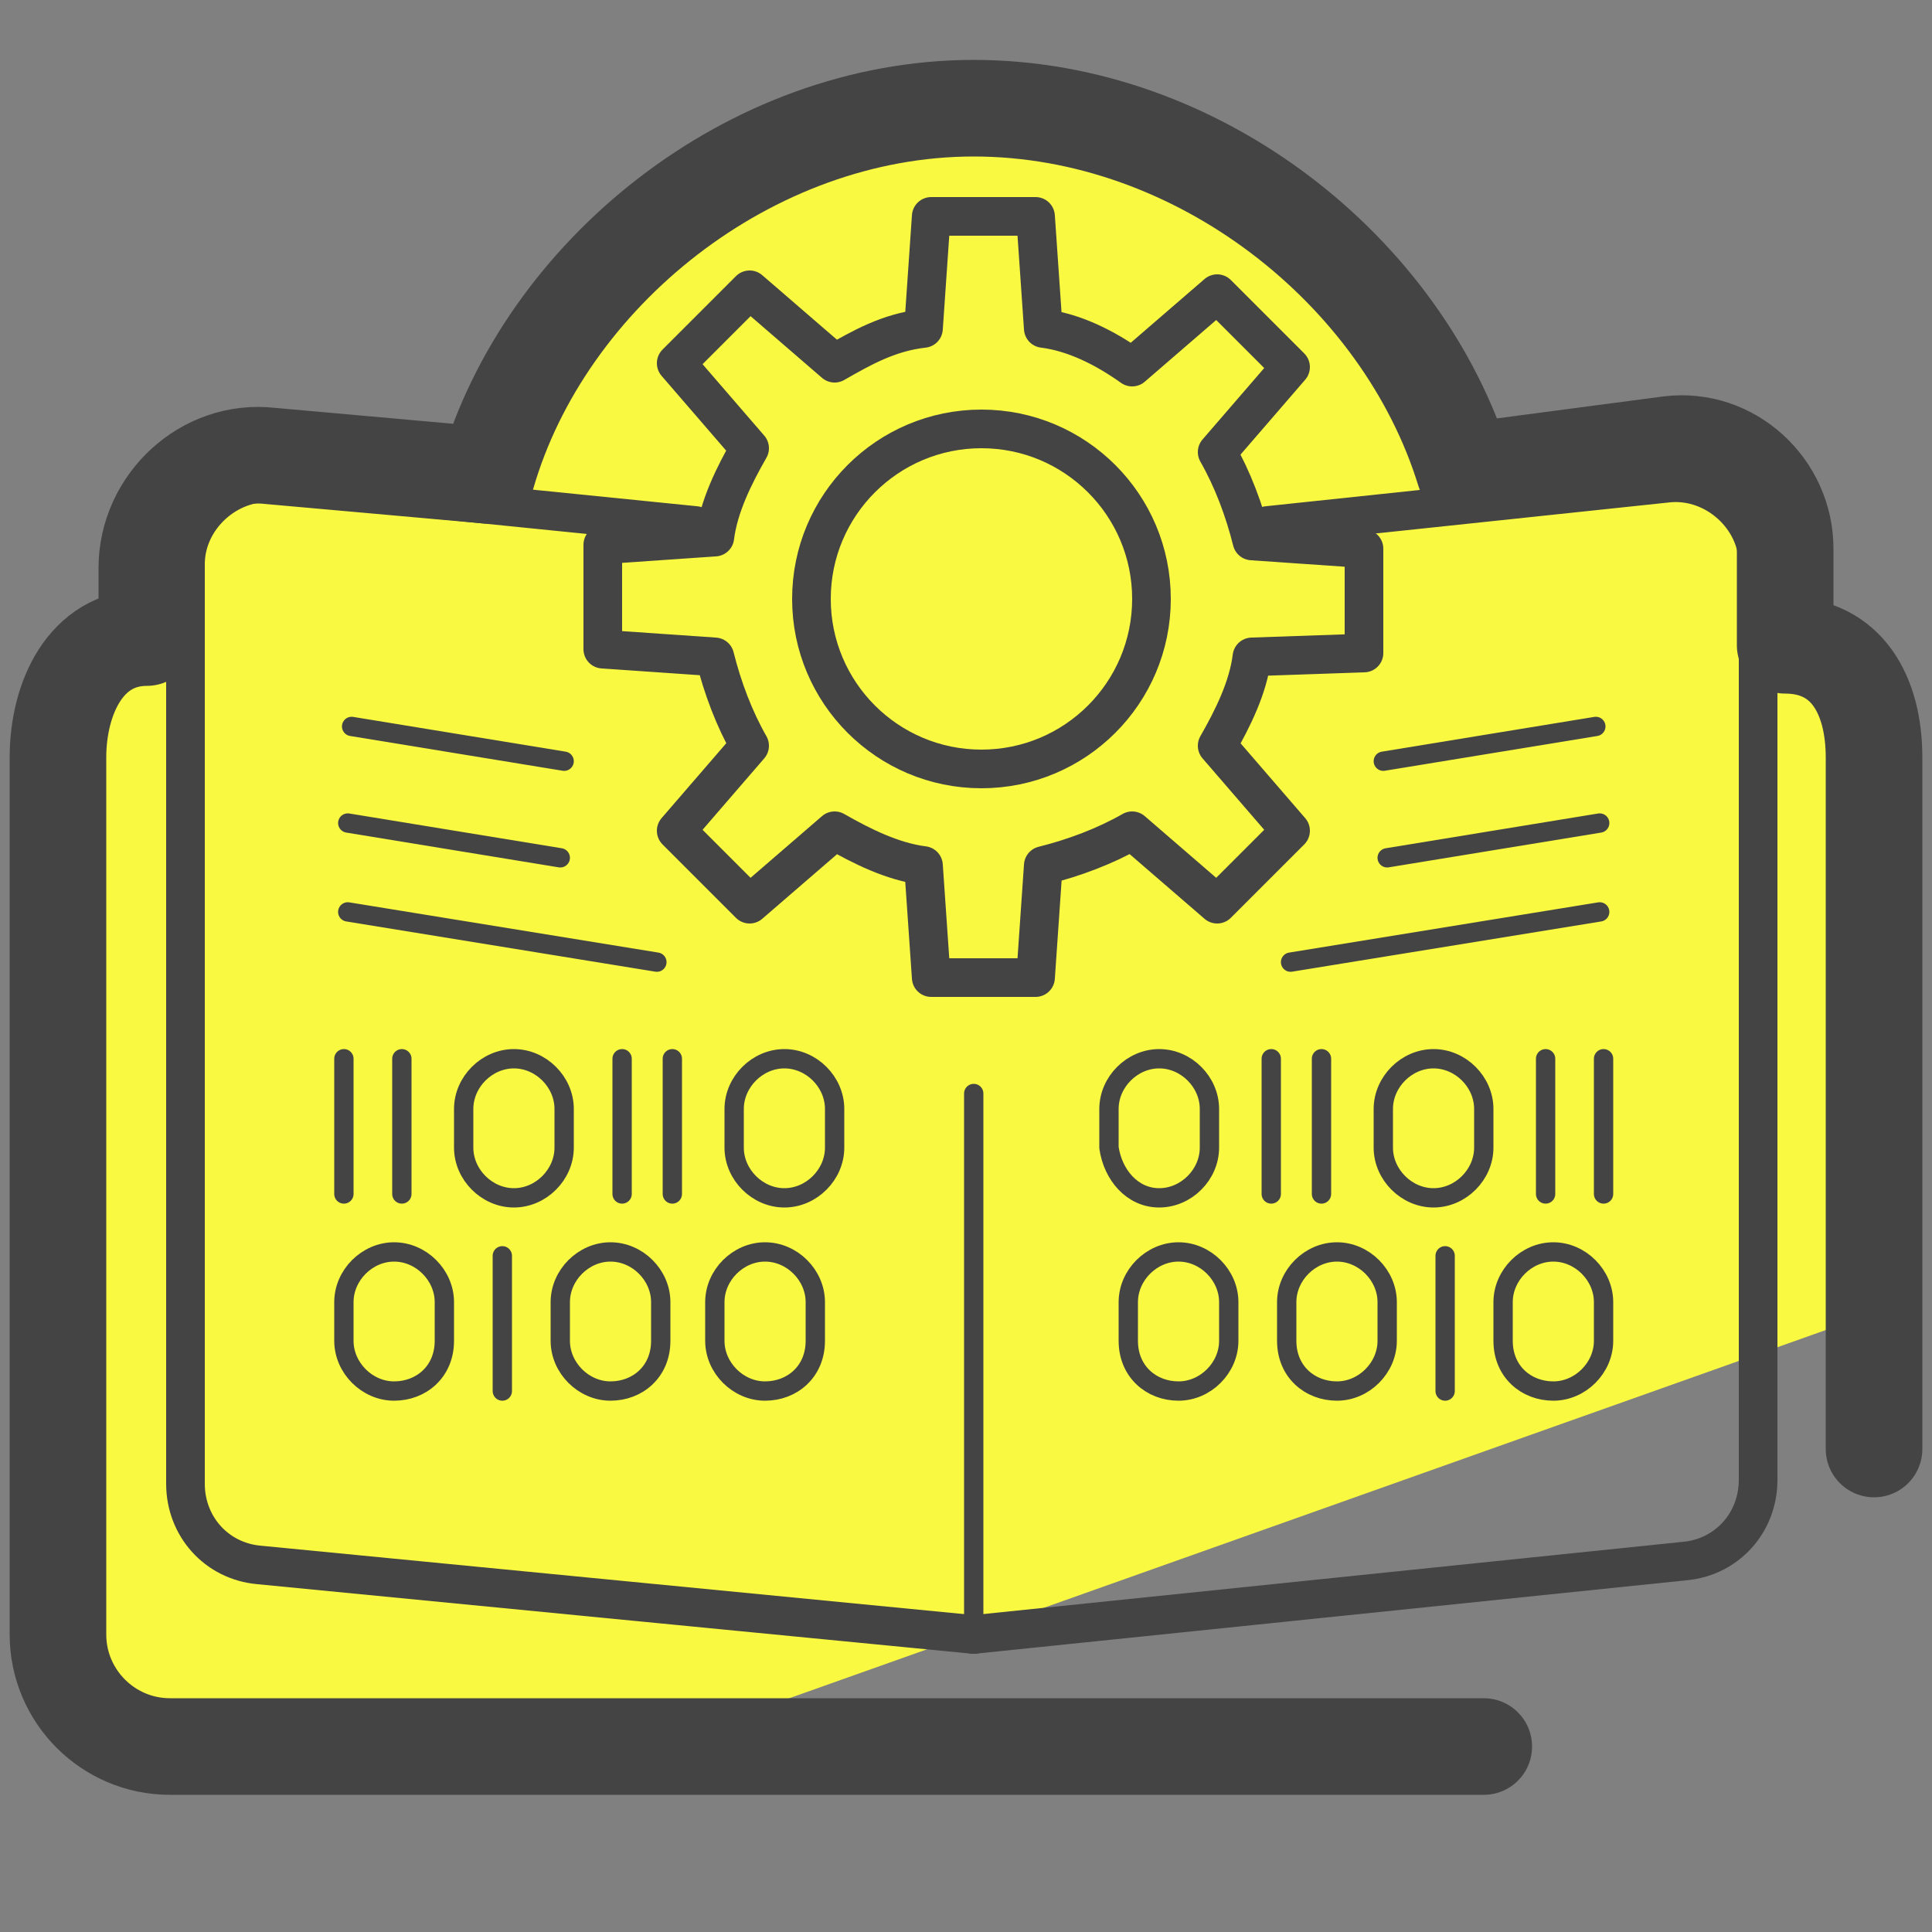 <?xml version="1.0" encoding="utf-8"?>
<!-- Generator: Adobe Illustrator 27.7.0, SVG Export Plug-In . SVG Version: 6.00 Build 0)  -->
<svg version="1.1" id="Layer_1" xmlns="http://www.w3.org/2000/svg" xmlns:xlink="http://www.w3.org/1999/xlink" x="0px" y="0px"
	 viewBox="0 0 50 50" style="enable-background:new 0 0 50 50;" xml:space="preserve">
<rect x="0" y="0" width="50" height="50" fill="#808080" stroke="none"/>
<style type="text/css">
	.st0{fill:none;stroke:#444444;stroke-linecap:round;stroke-linejoin:round;stroke-miterlimit:10;}
	.st1{fill:#F9F941;}
	.st2{fill:none;stroke:#444444;stroke-width:0.5;stroke-linecap:round;stroke-linejoin:round;stroke-miterlimit:10;}
	.st3{fill:none;stroke:#444444;stroke-width:2.5;stroke-linecap:round;stroke-linejoin:round;stroke-miterlimit:10;}
</style>
<g>
	<path class="st0" d="M-21.4,38.3"/>
</g>
<path class="st0" d="M-20.8,41.4"/>
<g>
	<g>
		<path class="st1" d="M45.3,12.2c-0.2-1.1-4.4-0.4-7.7,0c-0.1,0-1.9-3.8-4-5.9c-4.2-4.3-13.4-3.1-14.4-2.3l-6.7,7.8
			c-1.5,0-10.1-2.4-8.3,5.1l-2.3,0.7c-0.1,0.2,0,4.8,0,5L1.3,32.8l1.3,12.3l12.9,0.6L49,33.8V18.6v-0.2v0c0-1.3-1.5-1.9-2.9-2
			C46,16.3,45.5,13.2,45.3,12.2z"/>
		<path class="st0" d="M25.2,42.3L6.7,40.5c-1.1-0.1-1.9-1-1.9-2.1V14.6c0-1.2,1.1-2.2,2.3-2.1l10.9,1.1"/>
		<line class="st2" x1="25.2" y1="28.3" x2="25.2" y2="41.8"/>
		<path class="st0" d="M25.2,42.3l18.4-1.9c1.1-0.1,1.9-1,1.9-2.1V14.6c0-1.2-1.1-2.2-2.3-2.1l-10.4,1.1"/>
		<path class="st3" d="M48.5,37.5V19.6c0-1.6-0.7-2.9-2.3-2.9l0-2.5c0-1.6-1.4-2.9-3-2.7l-5.3,0.7l0,0C36.3,7,31,2.8,25.2,2.8
			c-5.8,0-11.1,4.3-12.6,9.5l0,0l-5.6-0.5c-1.7-0.2-3.2,1.2-3.2,2.9v1.8c-1.6,0-2.3,1.6-2.3,3.1v22.7c0,1.6,1.3,2.9,2.9,2.9h34"/>
		<g>
			<path class="st2" d="M13.3,31L13.3,31c-0.7,0-1.3-0.6-1.3-1.3v-1c0-0.7,0.6-1.3,1.3-1.3h0c0.7,0,1.3,0.6,1.3,1.3v1
				C14.6,30.4,14,31,13.3,31z"/>
			<path class="st2" d="M20.3,31L20.3,31c-0.7,0-1.3-0.6-1.3-1.3v-1c0-0.7,0.6-1.3,1.3-1.3h0c0.7,0,1.3,0.6,1.3,1.3v1
				C21.6,30.4,21,31,20.3,31z"/>
			<line class="st2" x1="16.1" y1="27.4" x2="16.1" y2="30.9"/>
			<path class="st2" d="M10.2,36L10.2,36c-0.7,0-1.3-0.6-1.3-1.3v-1c0-0.7,0.6-1.3,1.3-1.3h0c0.7,0,1.3,0.6,1.3,1.3v1
				C11.5,35.5,10.9,36,10.2,36z"/>
			<path class="st2" d="M15.8,36L15.8,36c-0.7,0-1.3-0.6-1.3-1.3v-1c0-0.7,0.6-1.3,1.3-1.3h0c0.7,0,1.3,0.6,1.3,1.3v1
				C17.1,35.5,16.5,36,15.8,36z"/>
			<path class="st2" d="M19.8,36L19.8,36c-0.7,0-1.3-0.6-1.3-1.3v-1c0-0.7,0.6-1.3,1.3-1.3h0c0.7,0,1.3,0.6,1.3,1.3v1
				C21.1,35.5,20.5,36,19.8,36z"/>
			<line class="st2" x1="13" y1="32.5" x2="13" y2="36"/>
			<line class="st2" x1="10.4" y1="27.4" x2="10.4" y2="30.9"/>
			<line class="st2" x1="8.9" y1="27.4" x2="8.9" y2="30.9"/>
			<line class="st2" x1="17.4" y1="27.4" x2="17.4" y2="30.9"/>
		</g>
		<g>
			<path class="st2" d="M37.1,31L37.1,31c0.7,0,1.3-0.6,1.3-1.3v-1c0-0.7-0.6-1.3-1.3-1.3h0c-0.7,0-1.3,0.6-1.3,1.3v1
				C35.8,30.4,36.4,31,37.1,31z"/>
			<path class="st2" d="M30,31L30,31c0.7,0,1.3-0.6,1.3-1.3v-1c0-0.7-0.6-1.3-1.3-1.3h0c-0.7,0-1.3,0.6-1.3,1.3v1
				C28.8,30.4,29.3,31,30,31z"/>
			<line class="st2" x1="34.2" y1="27.4" x2="34.2" y2="30.9"/>
			<path class="st2" d="M40.2,36L40.2,36c0.7,0,1.3-0.6,1.3-1.3v-1c0-0.7-0.6-1.3-1.3-1.3h0c-0.7,0-1.3,0.6-1.3,1.3v1
				C38.9,35.5,39.5,36,40.2,36z"/>
			<path class="st2" d="M34.6,36L34.6,36c0.7,0,1.3-0.6,1.3-1.3v-1c0-0.7-0.6-1.3-1.3-1.3l0,0c-0.7,0-1.3,0.6-1.3,1.3v1
				C33.3,35.5,33.9,36,34.6,36z"/>
			<path class="st2" d="M30.5,36L30.5,36c0.7,0,1.3-0.6,1.3-1.3v-1c0-0.7-0.6-1.3-1.3-1.3h0c-0.7,0-1.3,0.6-1.3,1.3v1
				C29.2,35.5,29.8,36,30.5,36z"/>
			<line class="st2" x1="37.4" y1="32.5" x2="37.4" y2="36"/>
			<line class="st2" x1="40" y1="27.4" x2="40" y2="30.9"/>
			<line class="st2" x1="41.5" y1="27.4" x2="41.5" y2="30.9"/>
			<line class="st2" x1="32.9" y1="27.4" x2="32.9" y2="30.9"/>
		</g>
	</g>
	<g>
		<circle class="st0" cx="25.4" cy="15.5" r="4.4"/>
		<path class="st0" d="M35.3,16.9v-2.7l-2.9-0.2c-0.2-0.8-0.5-1.6-0.9-2.3l1.9-2.2l-1.9-1.9l-2.2,1.9C28.6,9,27.8,8.6,27,8.5
			l-0.2-2.9h-2.7l-0.2,2.9C23,8.6,22.3,9,21.6,9.4l-2.2-1.9l-1.9,1.9l1.9,2.2c-0.4,0.7-0.8,1.5-0.9,2.3l-2.9,0.2v2.7l2.9,0.2
			c0.2,0.8,0.5,1.6,0.9,2.3l-1.9,2.2l1.9,1.9l2.2-1.9c0.7,0.4,1.5,0.8,2.3,0.9l0.2,2.9h2.7l0.2-2.9c0.8-0.2,1.6-0.5,2.3-0.9l2.2,1.9
			l1.9-1.9l-1.9-2.2c0.4-0.7,0.8-1.5,0.9-2.3L35.3,16.9z"/>
	</g>
	<line class="st2" x1="9.1" y1="18.8" x2="14.6" y2="19.7"/>
	<line class="st2" x1="9" y1="21.3" x2="14.5" y2="22.2"/>
	<line class="st2" x1="9" y1="23.6" x2="17" y2="24.9"/>
	<line class="st2" x1="41.3" y1="18.8" x2="35.8" y2="19.7"/>
	<line class="st2" x1="41.4" y1="21.3" x2="35.9" y2="22.2"/>
	<line class="st2" x1="41.4" y1="23.6" x2="33.4" y2="24.9"/>
</g>
</svg>
